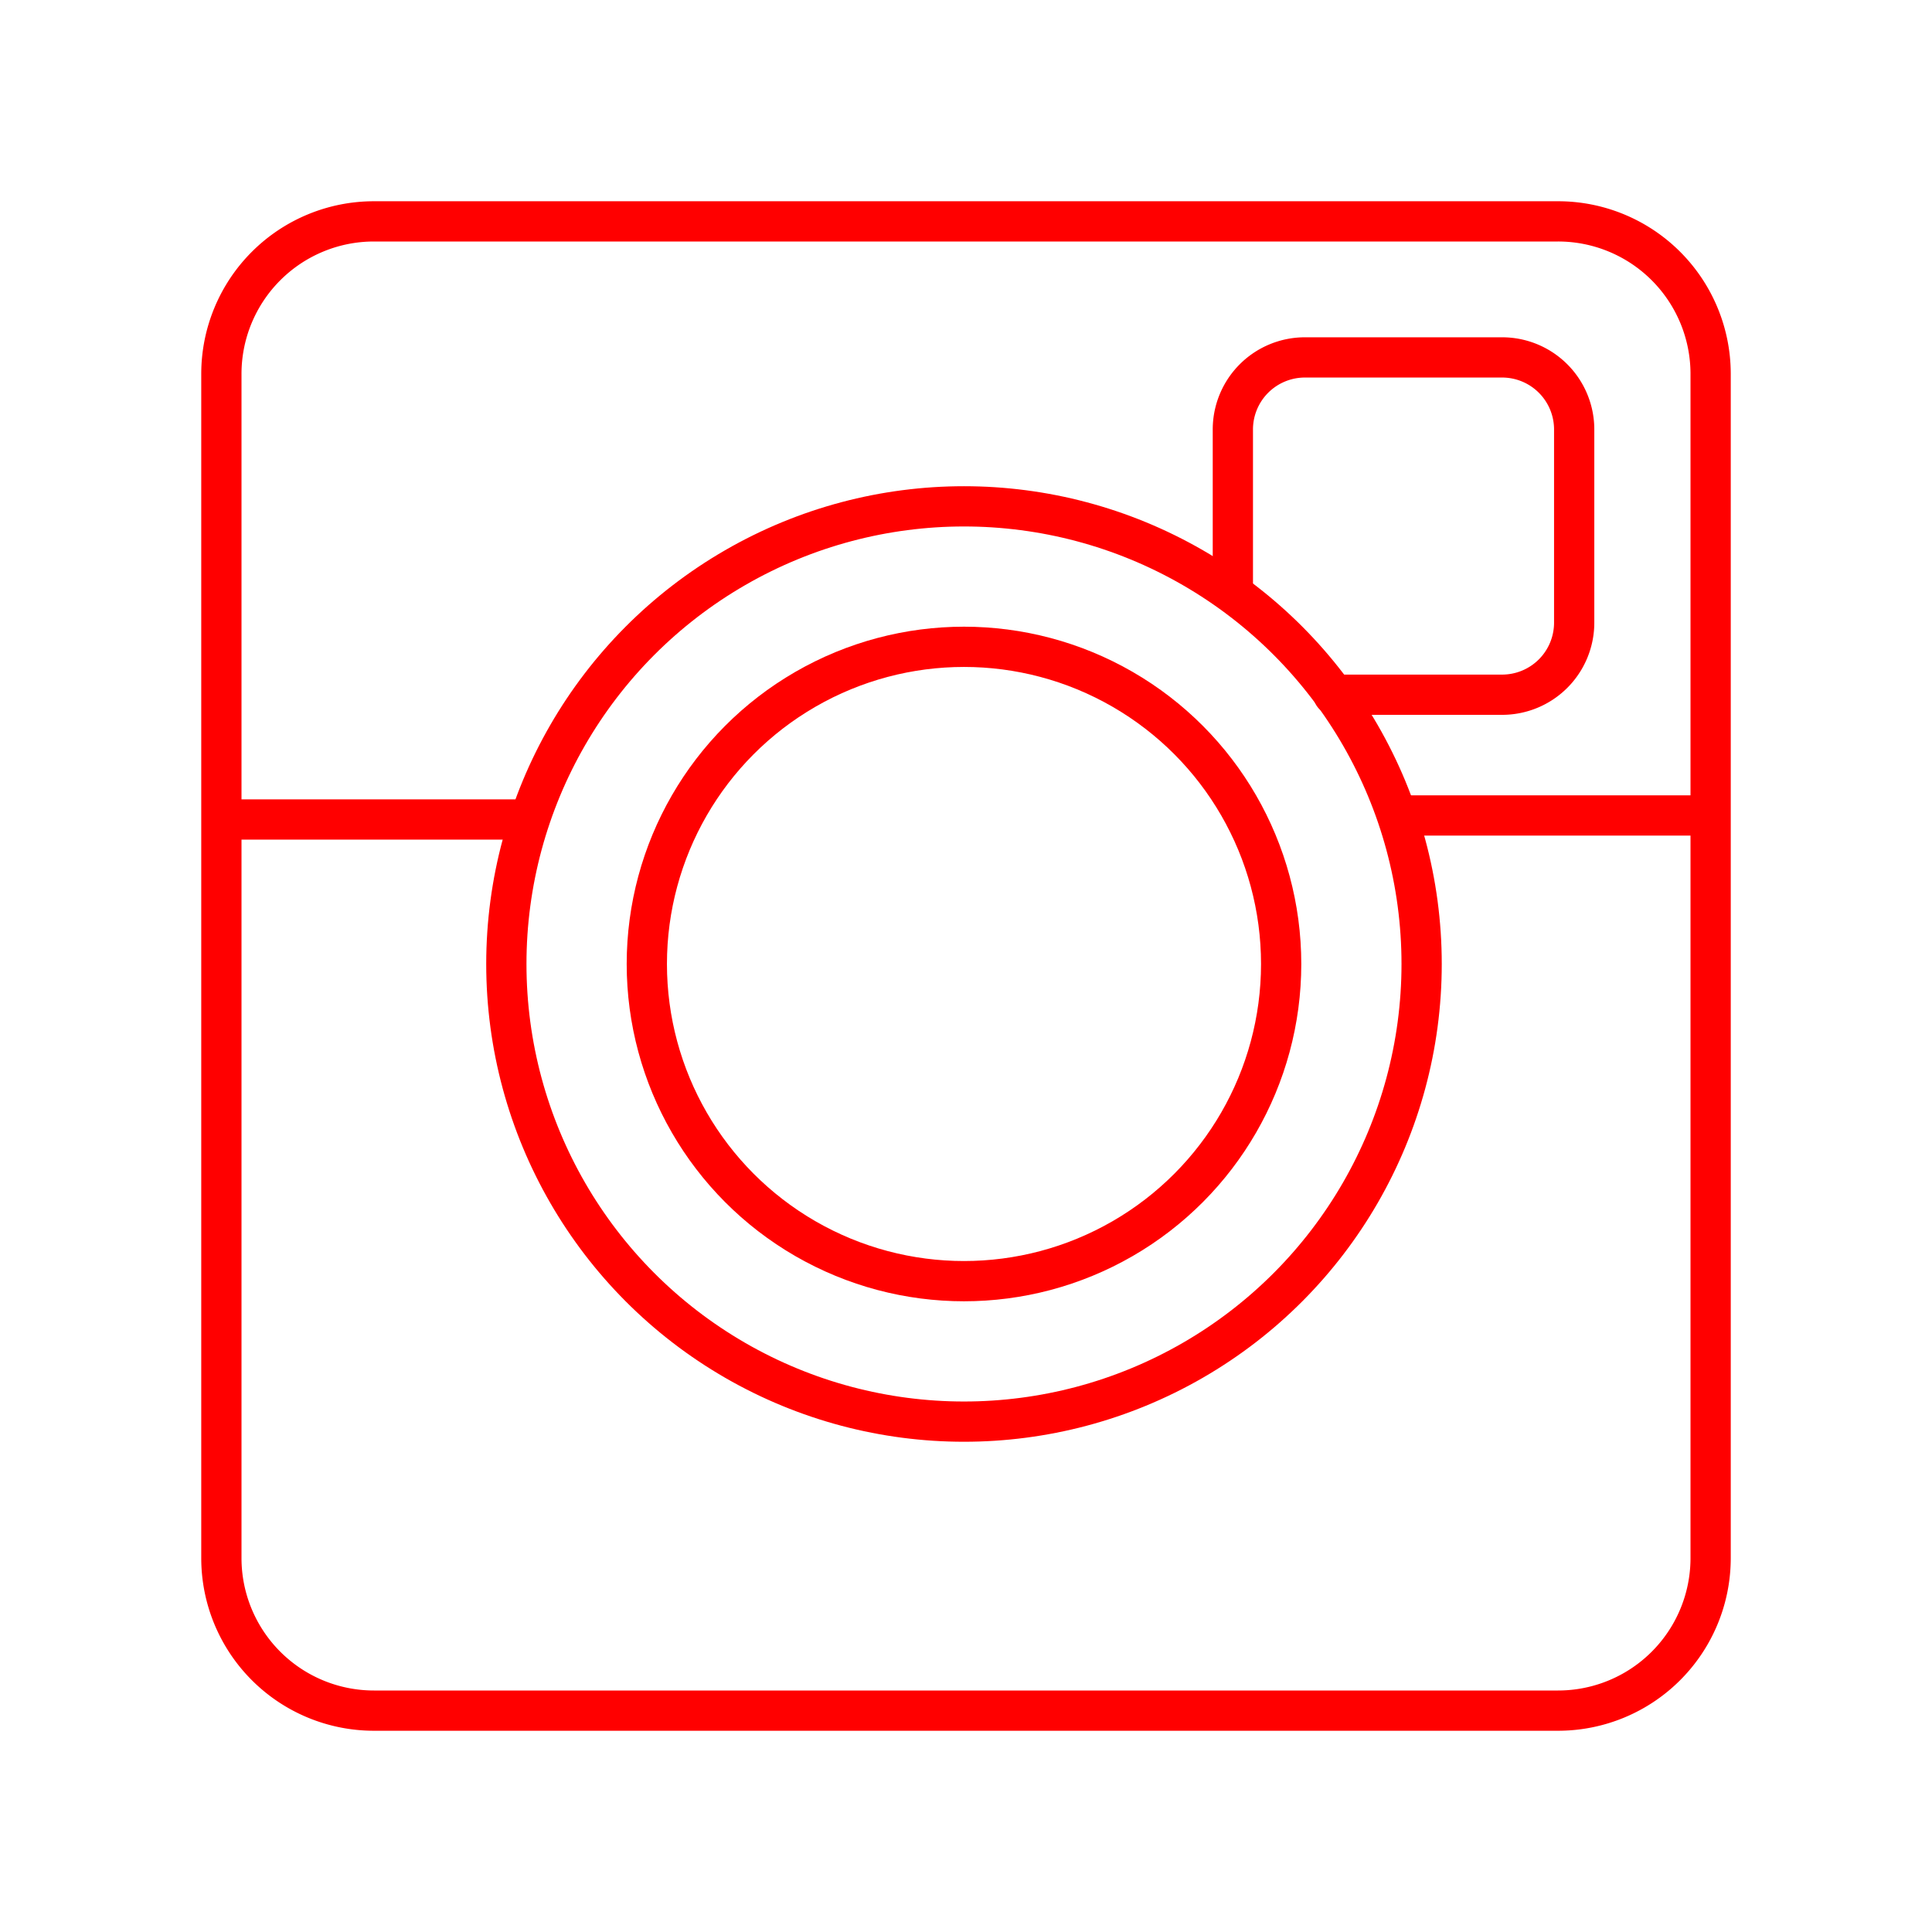 <svg xmlns="http://www.w3.org/2000/svg" viewBox="0 0 48 48"><defs><style>.a,.b{fill:none;stroke:#ff0000;stroke-opacity:1;}.a{stroke-linecap:round;stroke-linejoin:bevel;}</style></defs><circle class="a" cx="23.95" cy="23.95" r="7.88"/><circle class="a" cx="23.95" cy="23.95" r="11.37"/><path class="a" d="M9.29,5.5H38.71A3.79,3.79,0,0,1,42.5,9.29V38.71a3.79,3.79,0,0,1-3.79,3.79H9.29A3.79,3.79,0,0,1,5.5,38.71V9.29A3.79,3.79,0,0,1,9.29,5.5Z"/><path class="b" d="M42.5,20.26H34.82"/><path class="b" d="M13.08,20.36H5.5"/><path class="a" d="M30.63,14.68v-4a1.79,1.79,0,0,1,1.8-1.8h4.88a1.79,1.79,0,0,1,1.8,1.8v4.78a1.79,1.79,0,0,1-1.8,1.8H33.13"/></svg>
